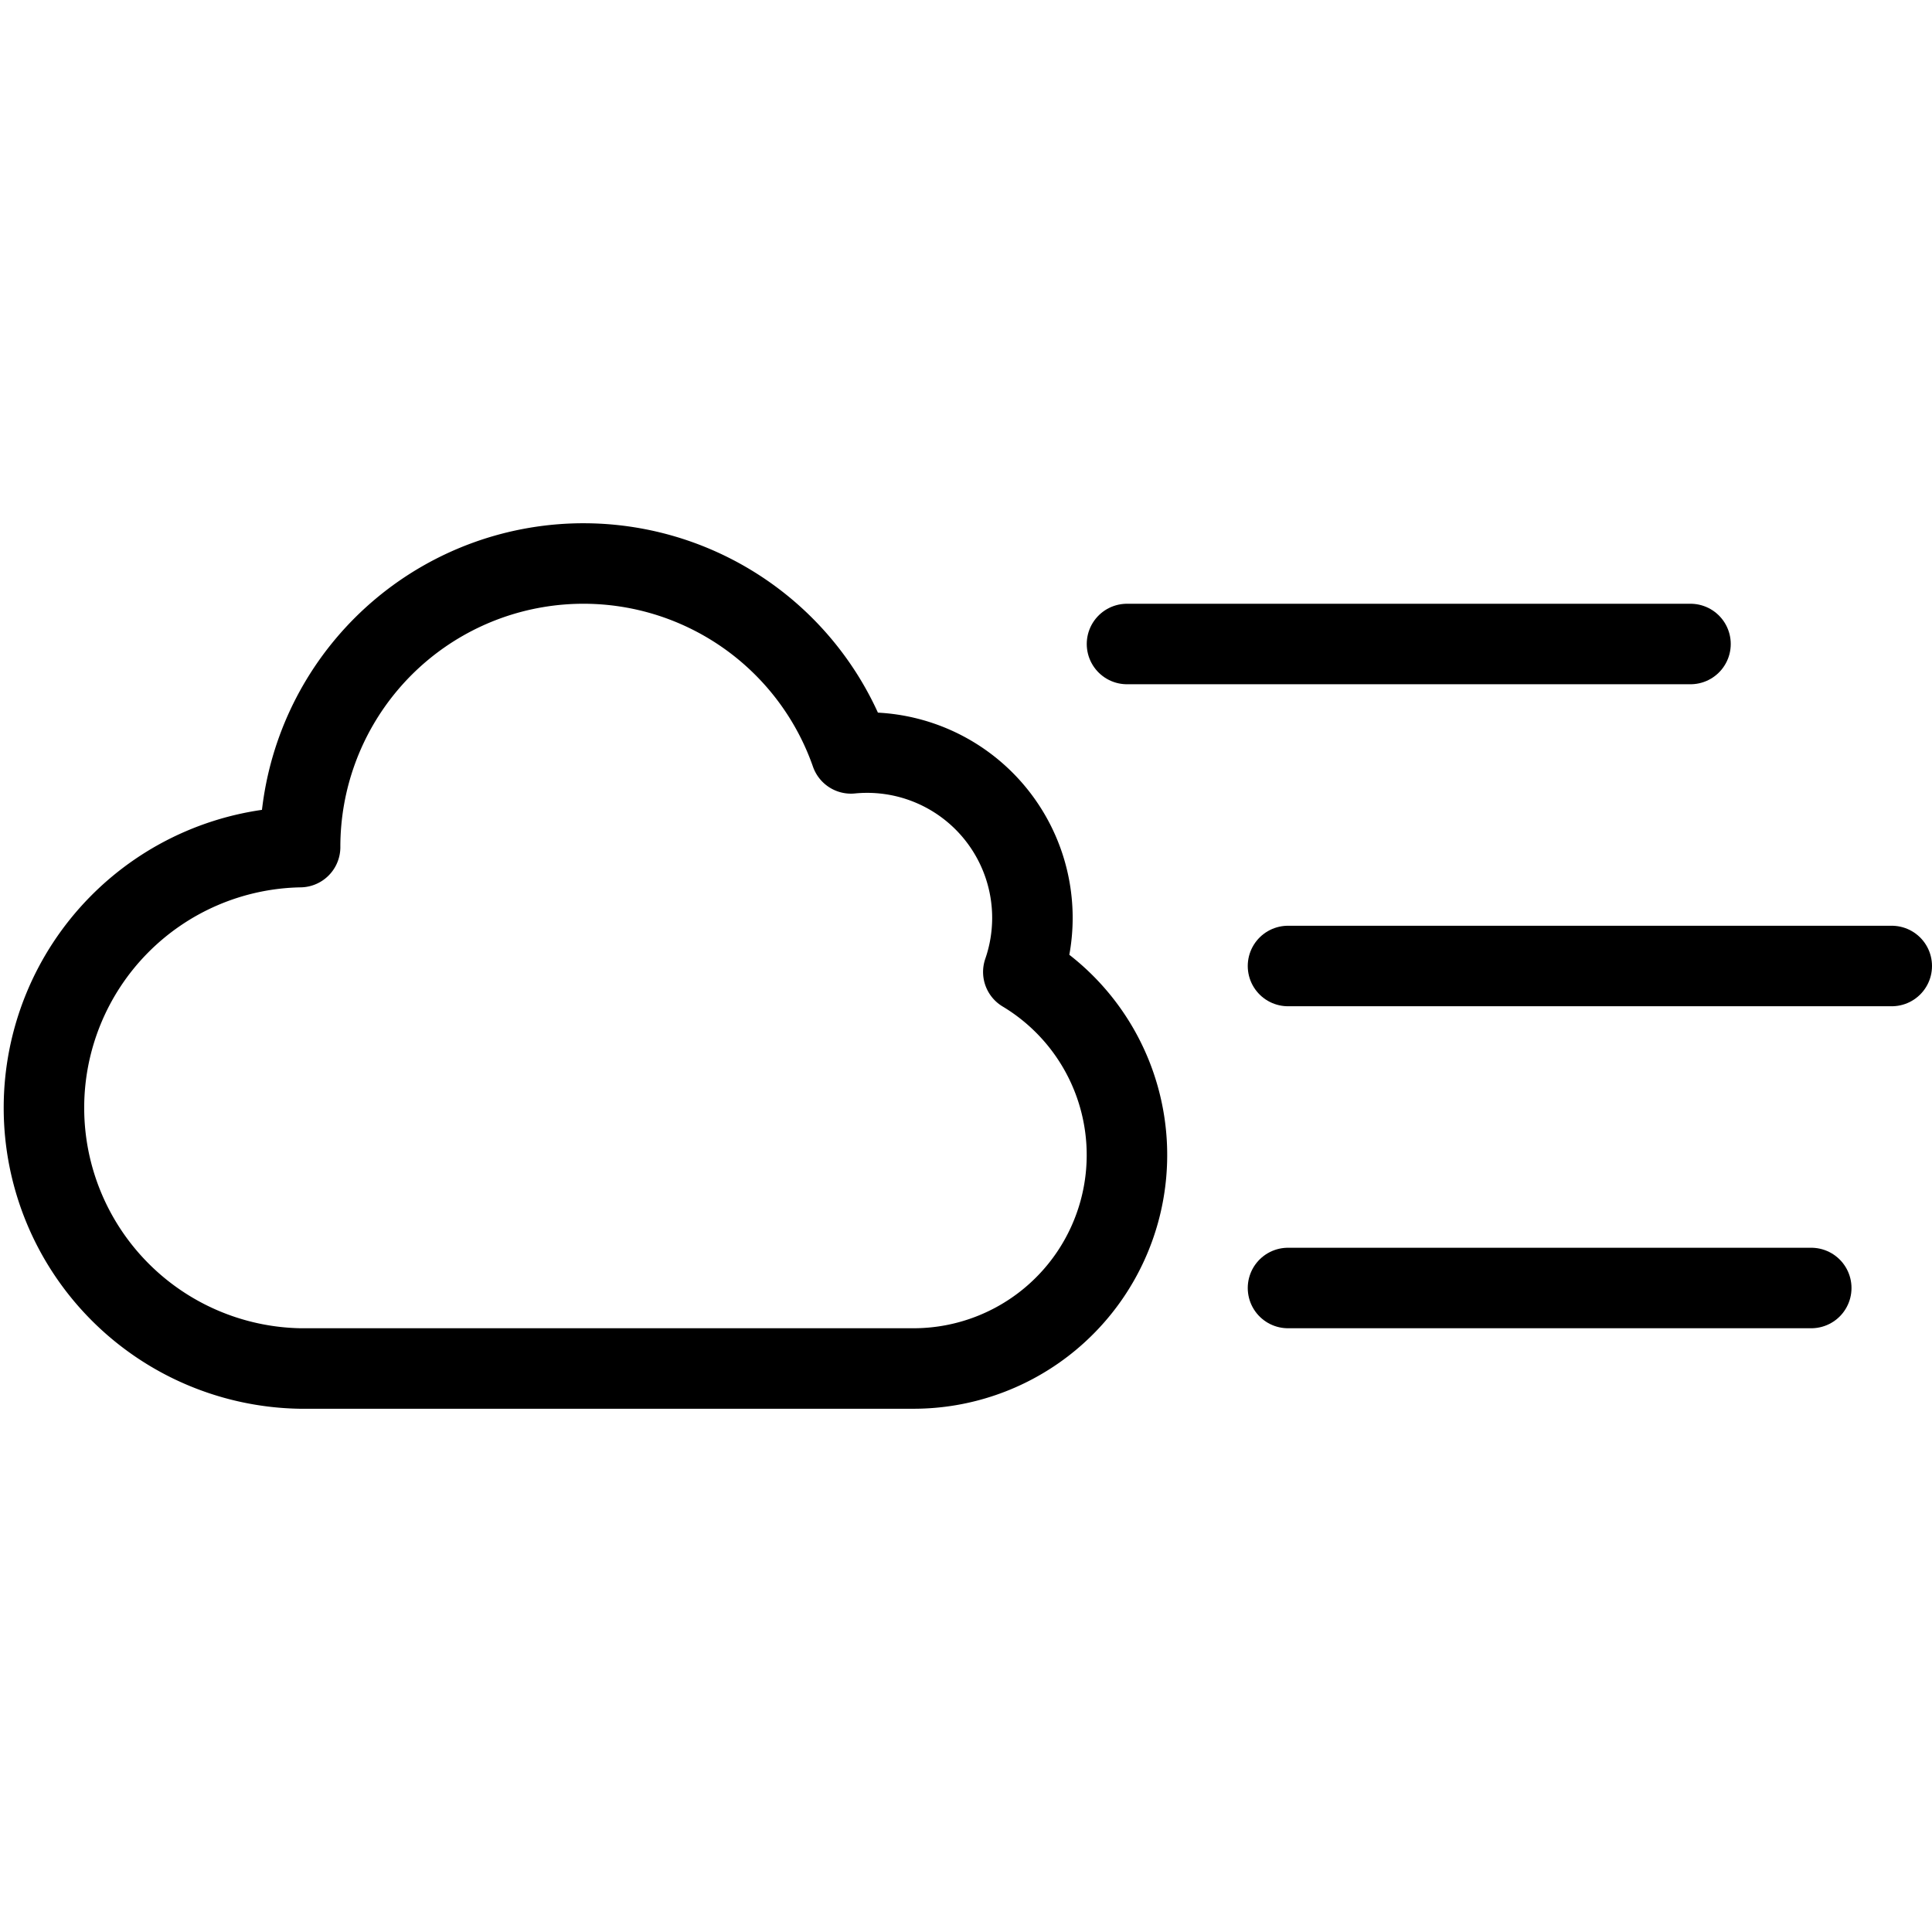 <svg id="Light" xmlns="http://www.w3.org/2000/svg" viewBox="0 0 24 24"><defs><style>.cls-1{fill:none;stroke:currentColor;stroke-linecap:round;stroke-linejoin:round;}</style></defs><title>visibility-cloud-high</title><path class="cls-1" d="M12.712,12.074a2.053,2.053,0,0,0-2.141-2.715,3.52,3.52,0,0,0-6.843,1.164,3.239,3.239,0,0,0,0,6.477h7.631a2.652,2.652,0,0,0,1.353-4.926Z"/><line class="cls-1" x1="16" y1="16" x2="22.5" y2="16"/><line class="cls-1" x1="16" y1="12" x2="23.5" y2="12"/><line class="cls-1" x1="14" y1="8" x2="21" y2="8"/></svg>
